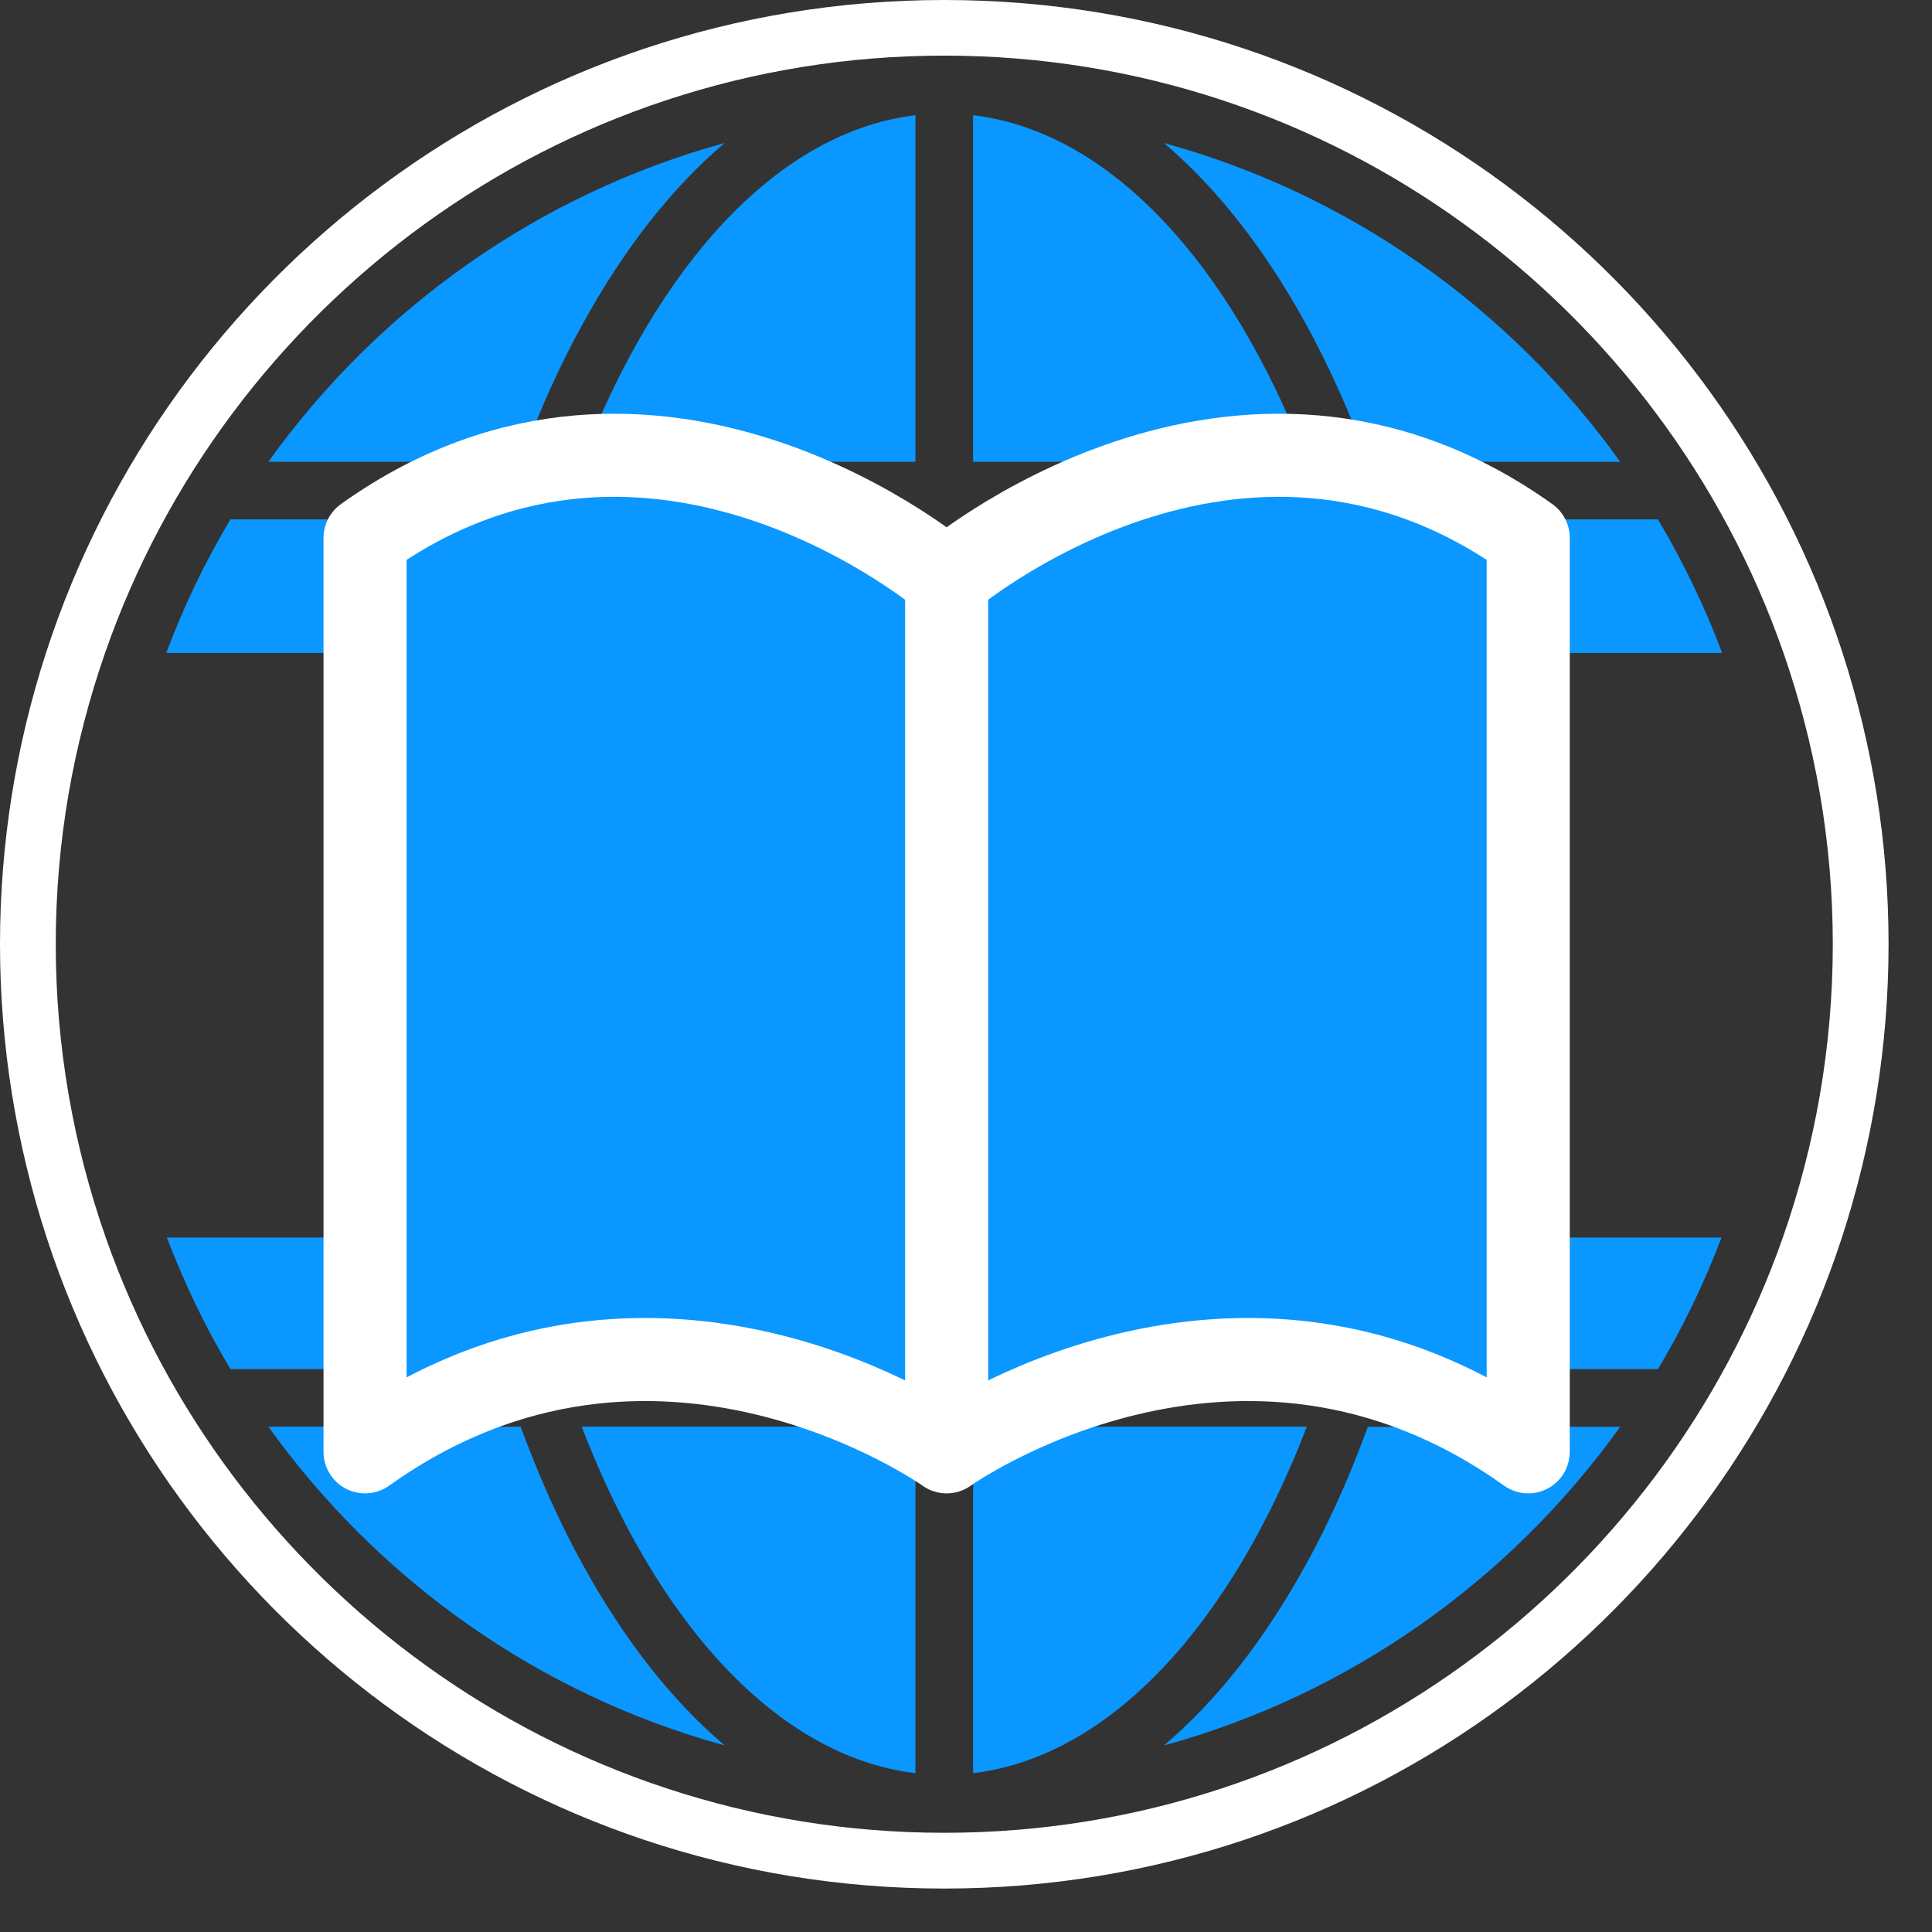 <svg width="43" height="43" viewBox="0 0 43 43" fill="none" xmlns="http://www.w3.org/2000/svg">
<rect x="0" y="0" width="43" height="43" fill="#333333" stroke="none"/>
<path d="M20.375 39.465V31.753H12.947C14.63 36.14 17.314 39.1 20.375 39.465Z" fill="#0A97FF"/>
<path d="M12.496 30.472H20.375V27.543H11.741C11.949 28.564 12.2 29.545 12.496 30.472Z" fill="#0A97FF"/>
<path d="M11.732 14.53H20.374V11.558H12.496C12.197 12.496 11.943 13.492 11.732 14.53Z" fill="#0A97FF"/>
<path d="M29.046 7.176C29.574 8.135 30.041 9.176 30.444 10.277H36.06C33.618 6.868 30.053 4.321 25.905 3.183C27.064 4.167 28.125 5.508 29.046 7.176Z" fill="#0A97FF"/>
<path d="M12.947 10.277H20.375V2.564C17.317 2.929 14.633 5.89 12.947 10.277Z" fill="#0A97FF"/>
<path d="M12.987 34.856C12.459 33.898 11.991 32.857 11.589 31.753H5.973C8.415 35.161 11.98 37.711 16.127 38.847C14.969 37.862 13.908 36.522 12.987 34.853V34.856Z" fill="#0A97FF"/>
<path d="M12.987 7.176C13.908 5.508 14.969 4.167 16.127 3.183C11.98 4.321 8.415 6.868 5.973 10.277H11.589C11.991 9.173 12.456 8.132 12.987 7.176Z" fill="#0A97FF"/>
<path d="M11.162 11.56H5.129C4.567 12.499 4.088 13.495 3.7 14.533H10.428C10.628 13.509 10.871 12.513 11.162 11.56Z" fill="#0A97FF"/>
<path d="M10.437 27.543H3.714C4.102 28.564 4.575 29.545 5.129 30.472H11.162C10.873 29.534 10.634 28.552 10.437 27.543Z" fill="#0A97FF"/>
<path d="M30.868 30.472H36.901C37.455 29.545 37.928 28.564 38.316 27.543H31.593C31.396 28.552 31.157 29.534 30.868 30.472Z" fill="#0A97FF"/>
<path d="M30.868 11.56C31.159 12.513 31.402 13.509 31.602 14.533H38.33C37.94 13.495 37.46 12.502 36.901 11.56H30.868Z" fill="#0A97FF"/>
<path d="M29.046 34.856C28.125 36.525 27.064 37.865 25.905 38.849C30.053 37.711 33.618 35.164 36.06 31.756H30.444C30.041 32.859 29.576 33.901 29.046 34.859V34.856Z" fill="#0A97FF"/>
<path d="M21.658 31.753V39.465C24.716 39.1 27.4 36.14 29.086 31.753H21.658Z" fill="#0A97FF"/>
<path d="M30.292 27.543H21.658V30.472H29.537C29.833 29.545 30.084 28.564 30.292 27.543Z" fill="#0A97FF"/>
<path d="M29.537 11.56H21.658V14.533H30.301C30.093 13.497 29.839 12.502 29.537 11.56Z" fill="#0A97FF"/>
<path d="M21.658 2.564V10.277H29.086C27.403 5.89 24.719 2.929 21.658 2.564Z" fill="#0A97FF"/>
<path d="M41.009 14.53C38.276 6.098 30.361 0 21.016 0C11.672 0 3.759 6.098 1.024 14.53C0.362 16.572 0 18.752 0 21.016C0 23.281 0.368 25.489 1.038 27.543C3.785 35.954 11.689 42.033 21.016 42.033C30.344 42.033 38.248 35.954 40.995 27.543C41.665 25.486 42.033 23.295 42.033 21.016C42.033 18.737 41.67 16.575 41.009 14.53ZM21.016 40.792C12.399 40.792 5.054 35.25 2.353 27.543C1.637 25.497 1.241 23.301 1.241 21.016C1.241 18.732 1.632 16.564 2.339 14.53C5.029 6.803 12.385 1.238 21.016 1.238C29.648 1.238 37.004 6.8 39.694 14.53C40.401 16.564 40.792 18.743 40.792 21.016C40.792 23.29 40.398 25.497 39.68 27.543C36.975 35.25 29.634 40.792 21.016 40.792Z" fill="white"/>
<path d="M21.069 12.897C21.069 12.897 14.597 7.35 8.125 11.972V32.313C14.597 27.69 21.069 32.313 21.069 32.313C21.069 32.313 27.541 27.69 34.013 32.313V11.972C27.541 7.35 21.069 12.897 21.069 12.897ZM21.069 12.897V32.313Z" fill="#0A97FF"/>
<path d="M21.069 12.897C21.069 12.897 14.597 7.35 8.125 11.972V32.313C14.597 27.69 21.069 32.313 21.069 32.313M21.069 12.897C21.069 12.897 27.541 7.35 34.013 11.972V32.313C27.541 27.69 21.069 32.313 21.069 32.313M21.069 12.897V32.313" stroke="white" stroke-width="1.849" stroke-linecap="round" stroke-linejoin="round"/>
</svg>

